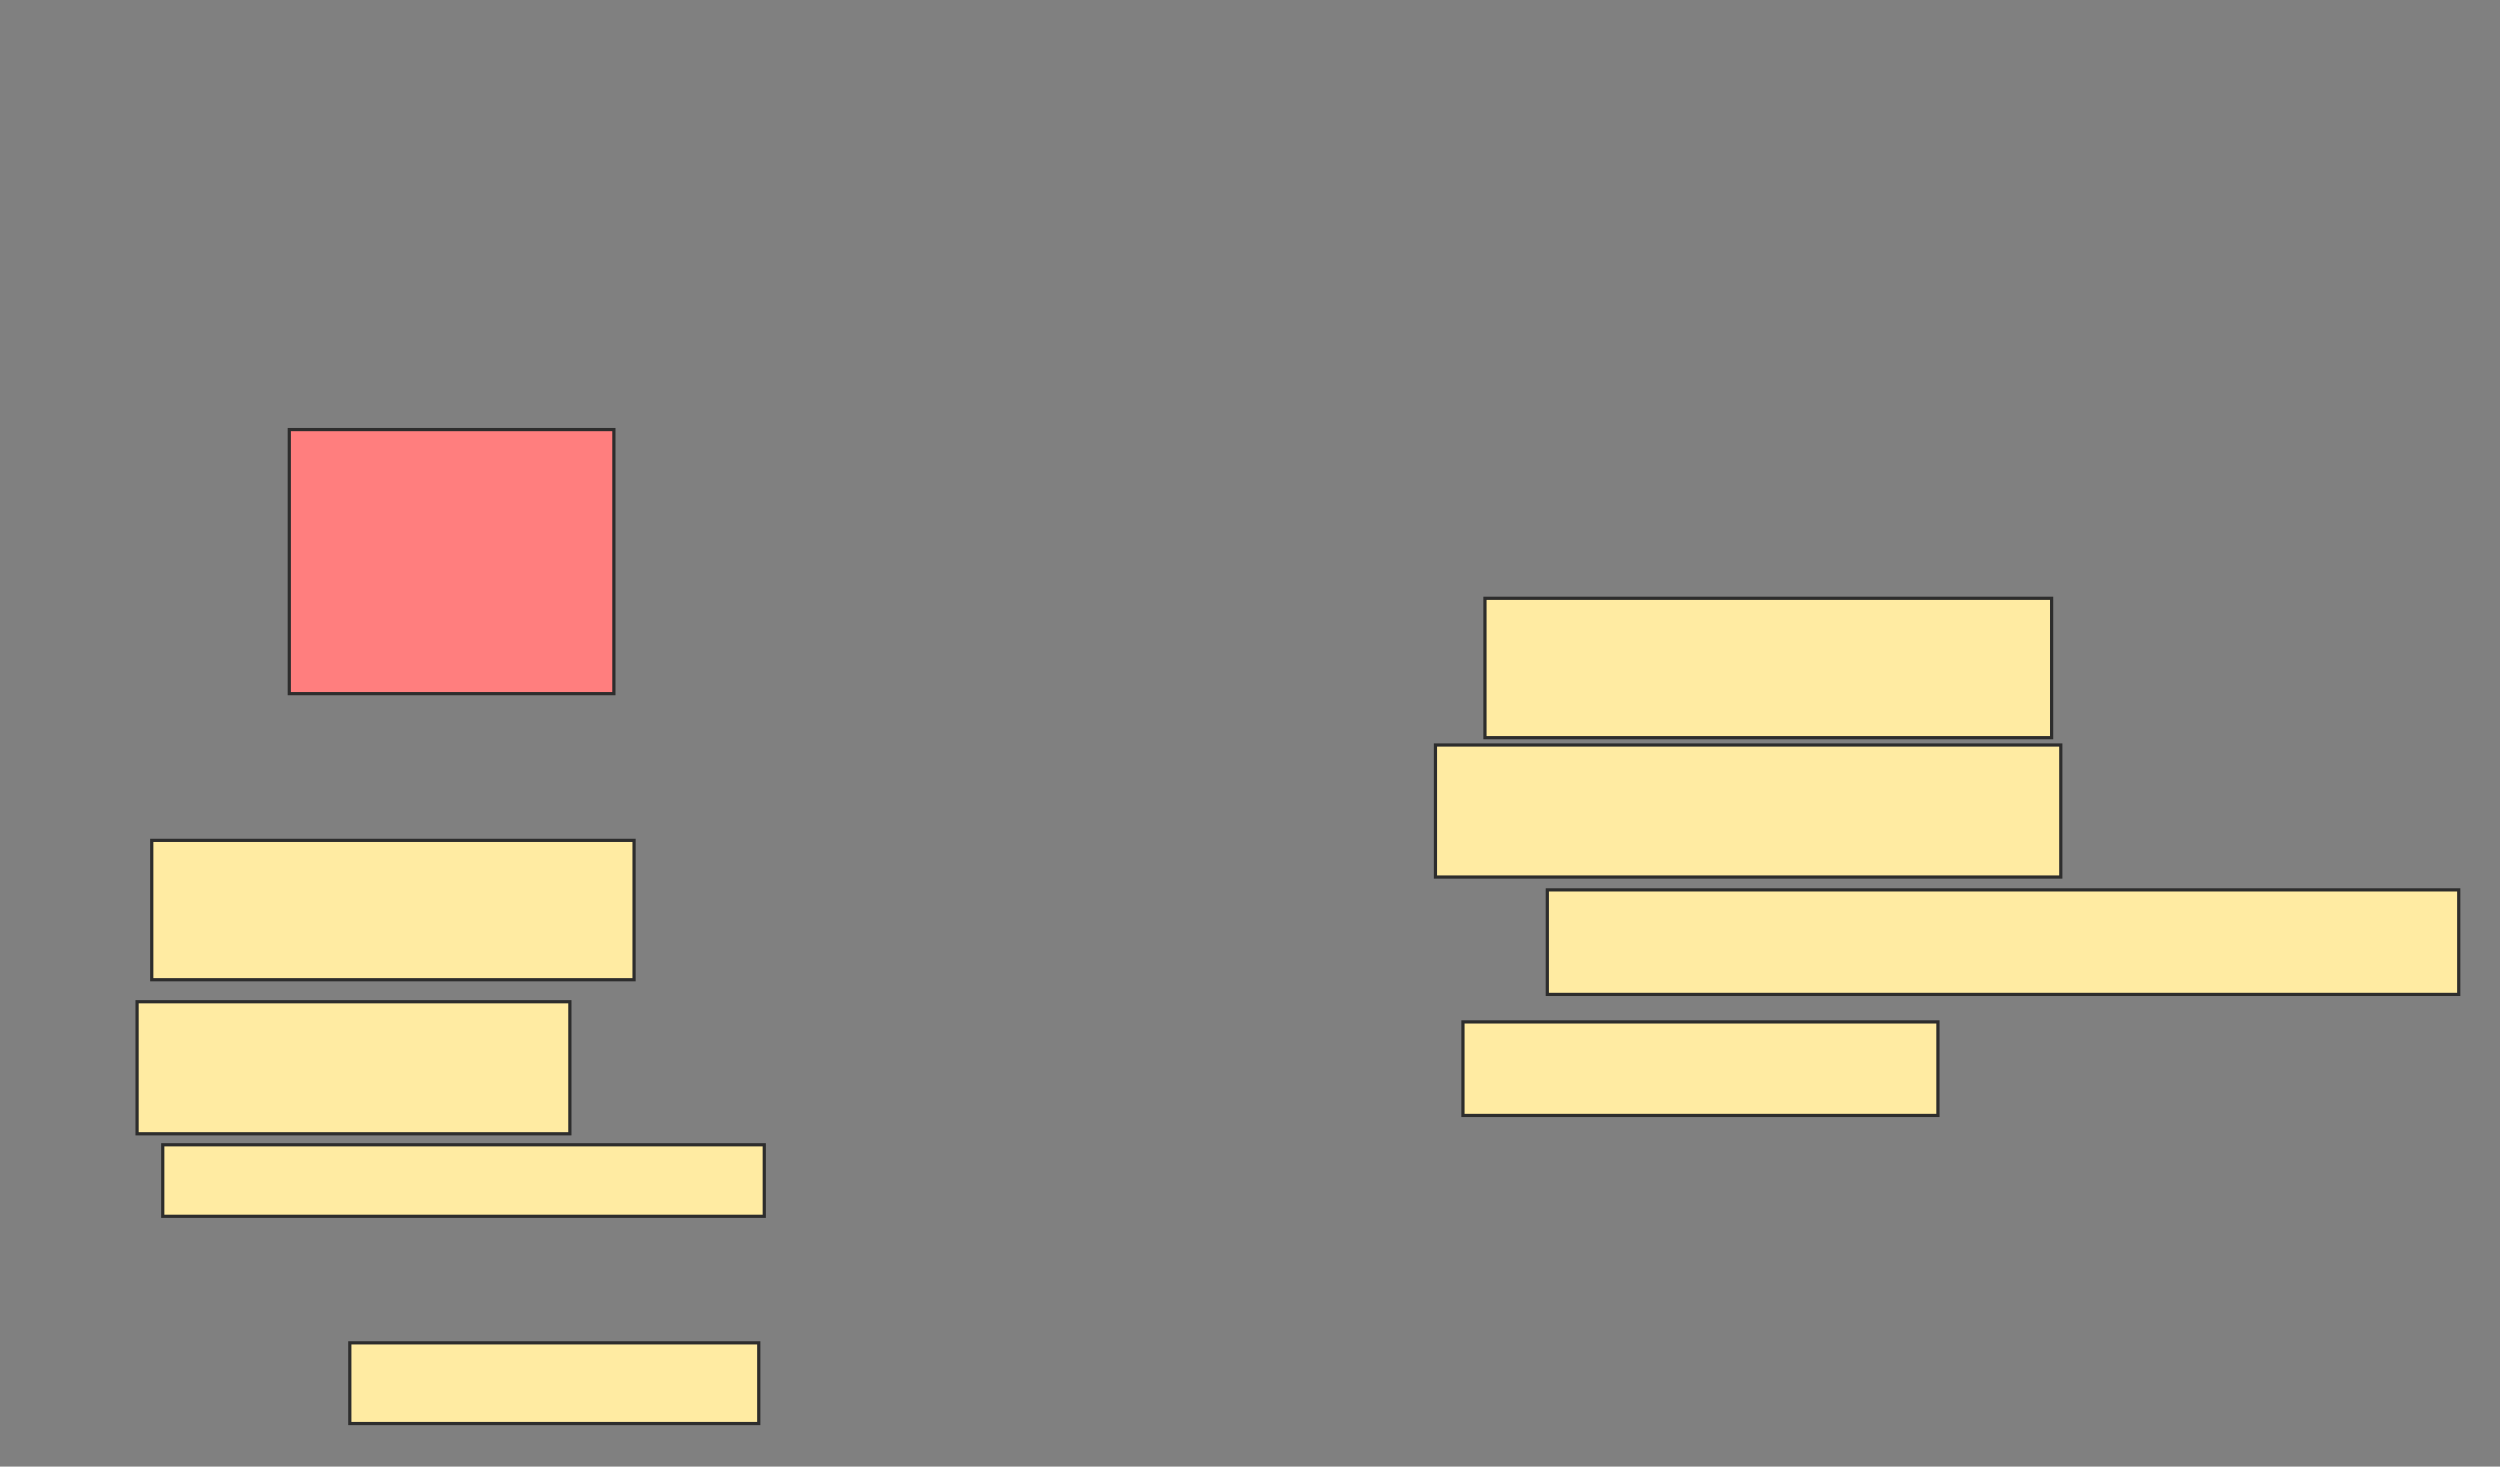 <svg xmlns="http://www.w3.org/2000/svg" width="779" height="457">
 <rect width="100%" height="100%" fill="#808080" stroke="none"/>
 <!-- Created with Image Occlusion Enhanced -->
 <g>
  <title>Labels</title>
 </g>
 <g>
  <title>Masks</title>
  <rect id="6467a59abd8b4f25a2b53c6abfc8abc6-ao-1" height="82.286" width="101.143" y="133.857" x="90.143" stroke="#2D2D2D" fill="#FF7E7E" class="qshape"/>
  <rect id="6467a59abd8b4f25a2b53c6abfc8abc6-ao-2" height="43.429" width="150.286" y="261.857" x="47.286" stroke="#2D2D2D" fill="#FFEBA2"/>
  <rect id="6467a59abd8b4f25a2b53c6abfc8abc6-ao-3" height="41.143" width="134.857" y="312.143" x="42.714" stroke="#2D2D2D" fill="#FFEBA2"/>
  <rect id="6467a59abd8b4f25a2b53c6abfc8abc6-ao-4" height="22.286" width="187.429" y="356.714" x="50.714" stroke="#2D2D2D" fill="#FFEBA2"/>
  <rect id="6467a59abd8b4f25a2b53c6abfc8abc6-ao-5" height="25.143" width="127.429" y="418.429" x="109" stroke="#2D2D2D" fill="#FFEBA2"/>
  <rect id="6467a59abd8b4f25a2b53c6abfc8abc6-ao-6" height="29.143" width="148" y="318.429" x="455.857" stroke="#2D2D2D" fill="#FFEBA2"/>
  <rect id="6467a59abd8b4f25a2b53c6abfc8abc6-ao-7" height="32.571" width="284" y="277.286" x="482.143" stroke="#2D2D2D" fill="#FFEBA2"/>
  <rect id="6467a59abd8b4f25a2b53c6abfc8abc6-ao-8" height="41.143" width="194.857" y="232.143" x="447.286" stroke="#2D2D2D" fill="#FFEBA2"/>
  <rect id="6467a59abd8b4f25a2b53c6abfc8abc6-ao-9" height="43.429" width="176.571" y="186.429" x="462.714" stroke="#2D2D2D" fill="#FFEBA2"/>
 </g>
</svg>